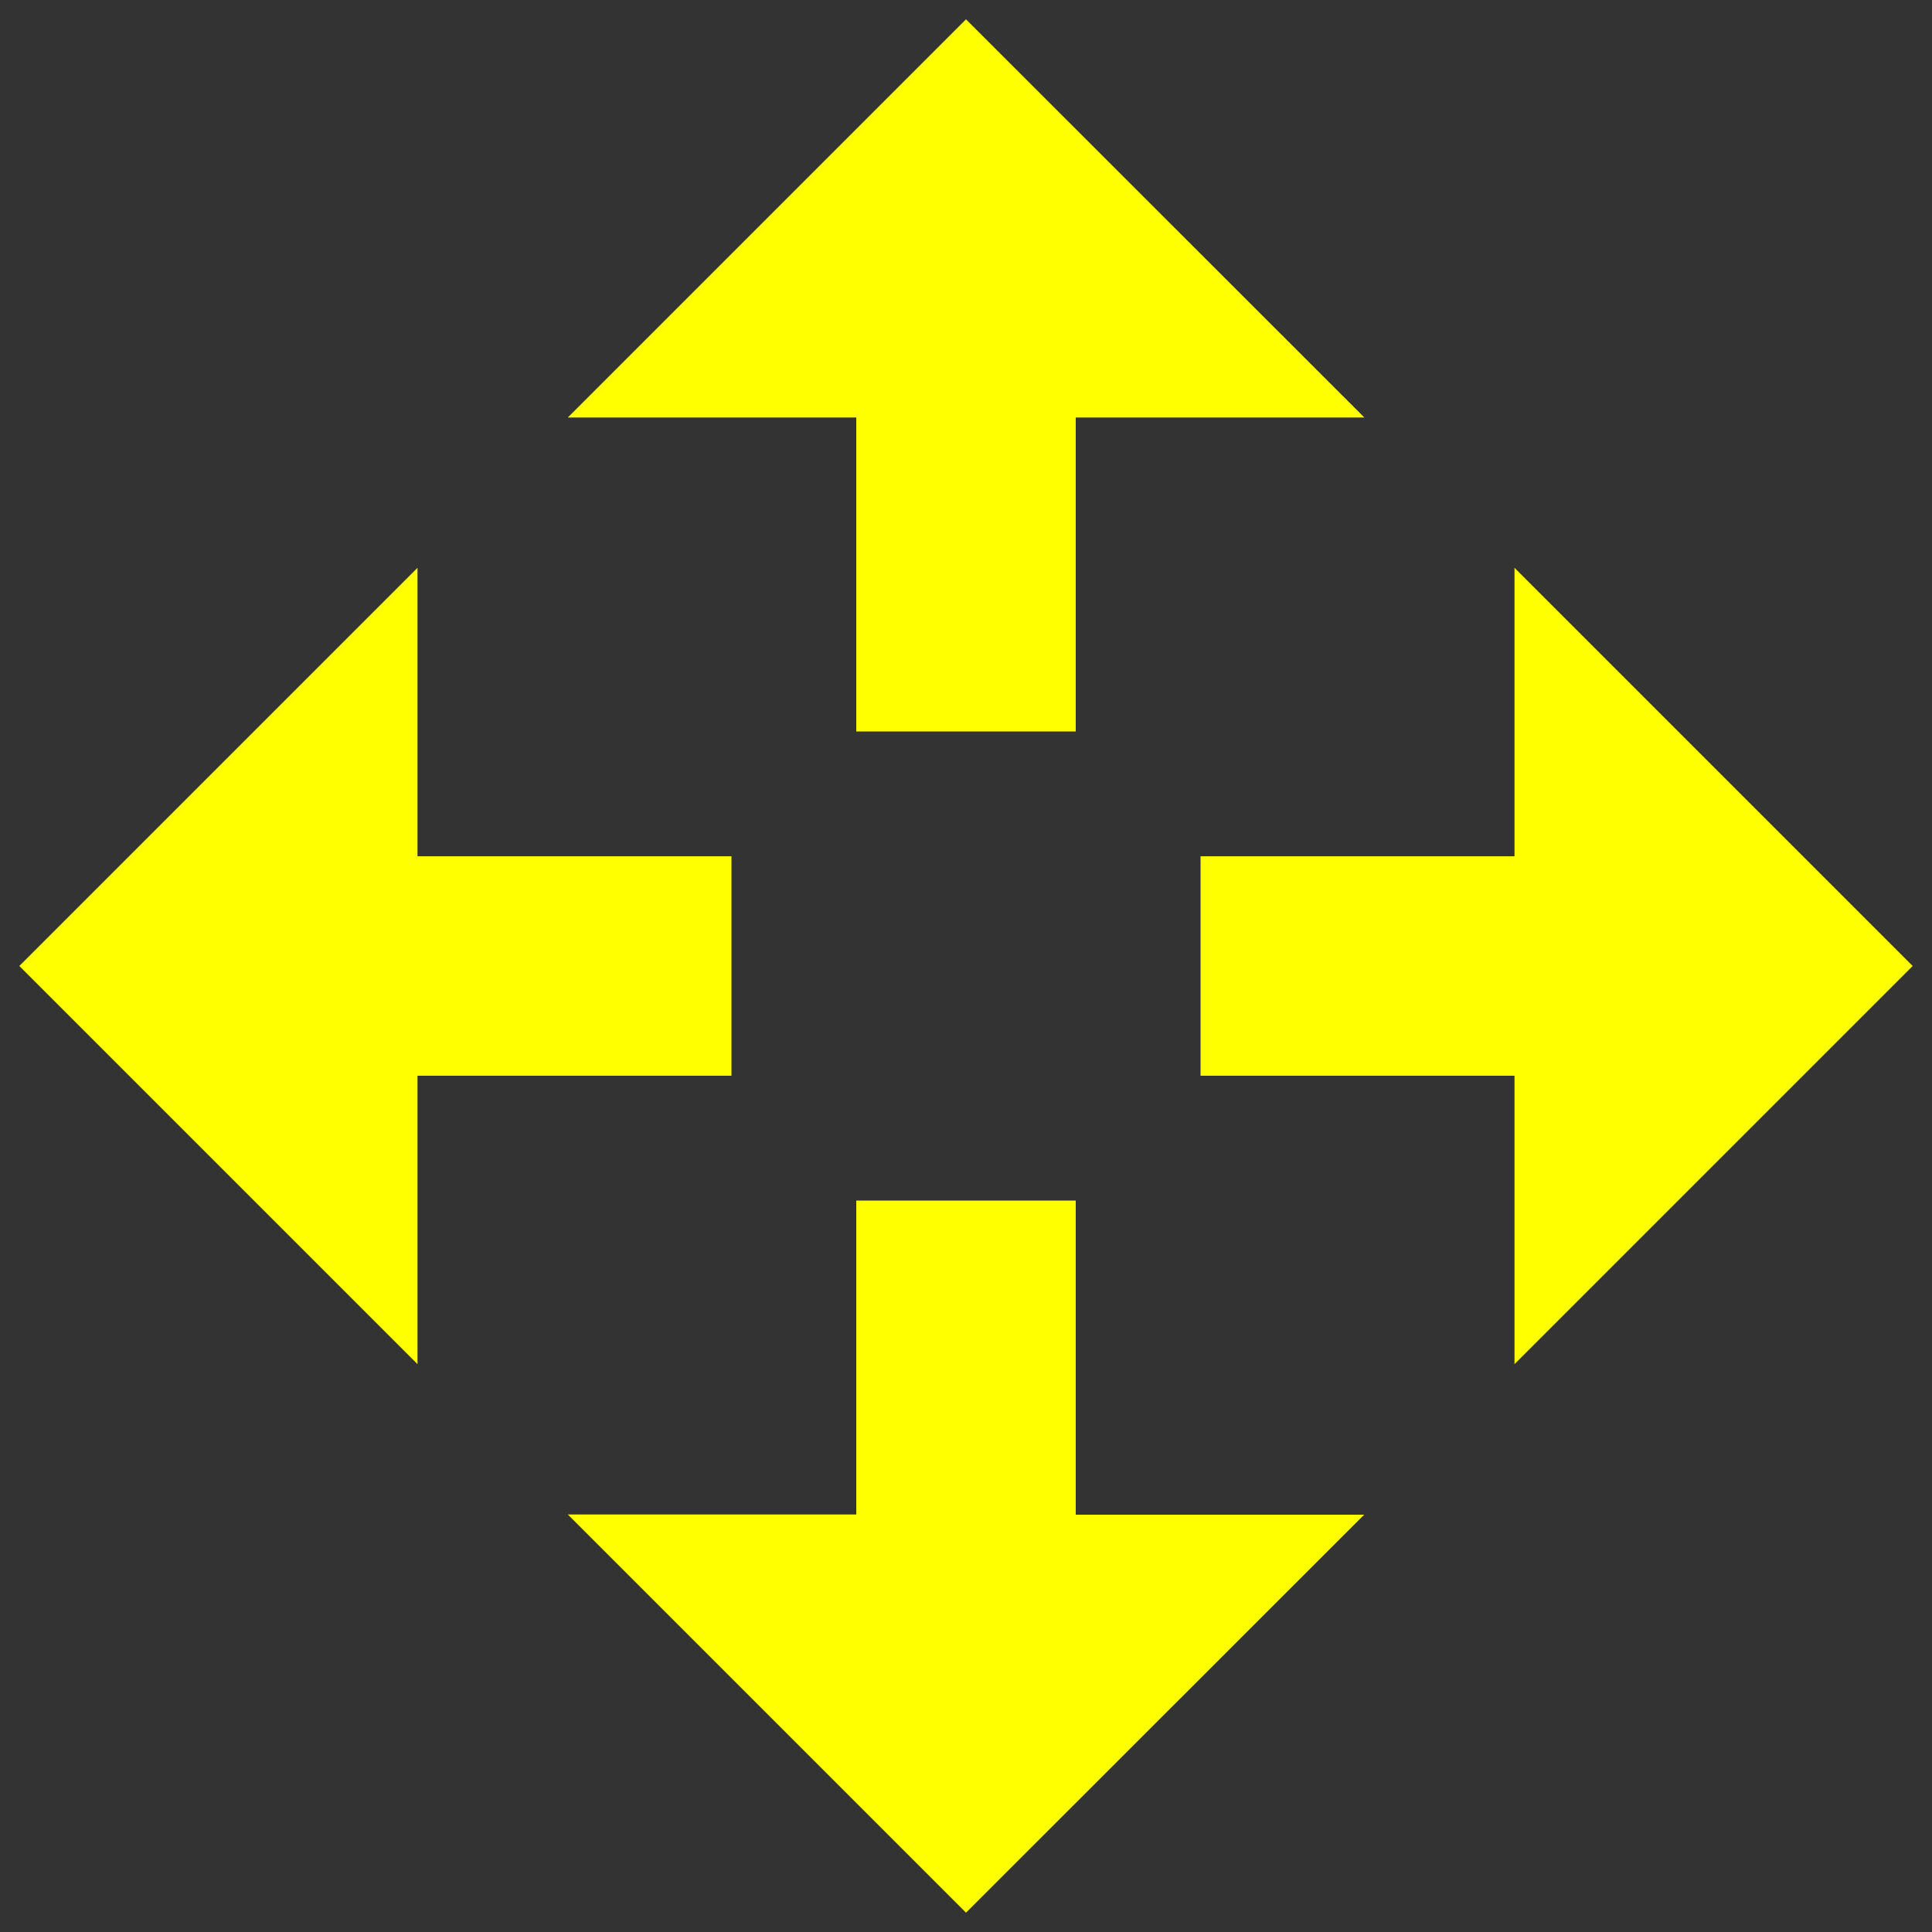 <?xml version="1.0" encoding="utf-8"?>
<!-- Svg Vector Icons : http://www.onlinewebfonts.com/icon -->
<!DOCTYPE svg PUBLIC "-//W3C//DTD SVG 1.1//EN" "http://www.w3.org/Graphics/SVG/1.1/DTD/svg11.dtd">
<svg fill="yellow" version="1.1" xmlns="http://www.w3.org/2000/svg" xmlns:xlink="http://www.w3.org/1999/xlink" x="0px" y="0px" viewBox="0 0 1000 1000" enable-background="new 0 0 1000 1000" xml:space="preserve">
<rect x="0" y="0" width="1000" height="1000" fill="#333333" stroke="none"/>
<g><path d="M556.8,621.4H443.2v162.5H293.9L500,990l206.1-206H556.8V621.4z"/><path d="M443.2,378.6h113.6V216.1h149.4L500,10L293.9,216.1h149.3V378.6z"/><path d="M990,500L783.9,293.9v149.3H621.4v113.6h162.5v149.3L990,500z"/><path d="M378.6,556.8V443.2H216.1V293.9L10,500l206.1,206.1V556.8H378.6z"/></g>
</svg>